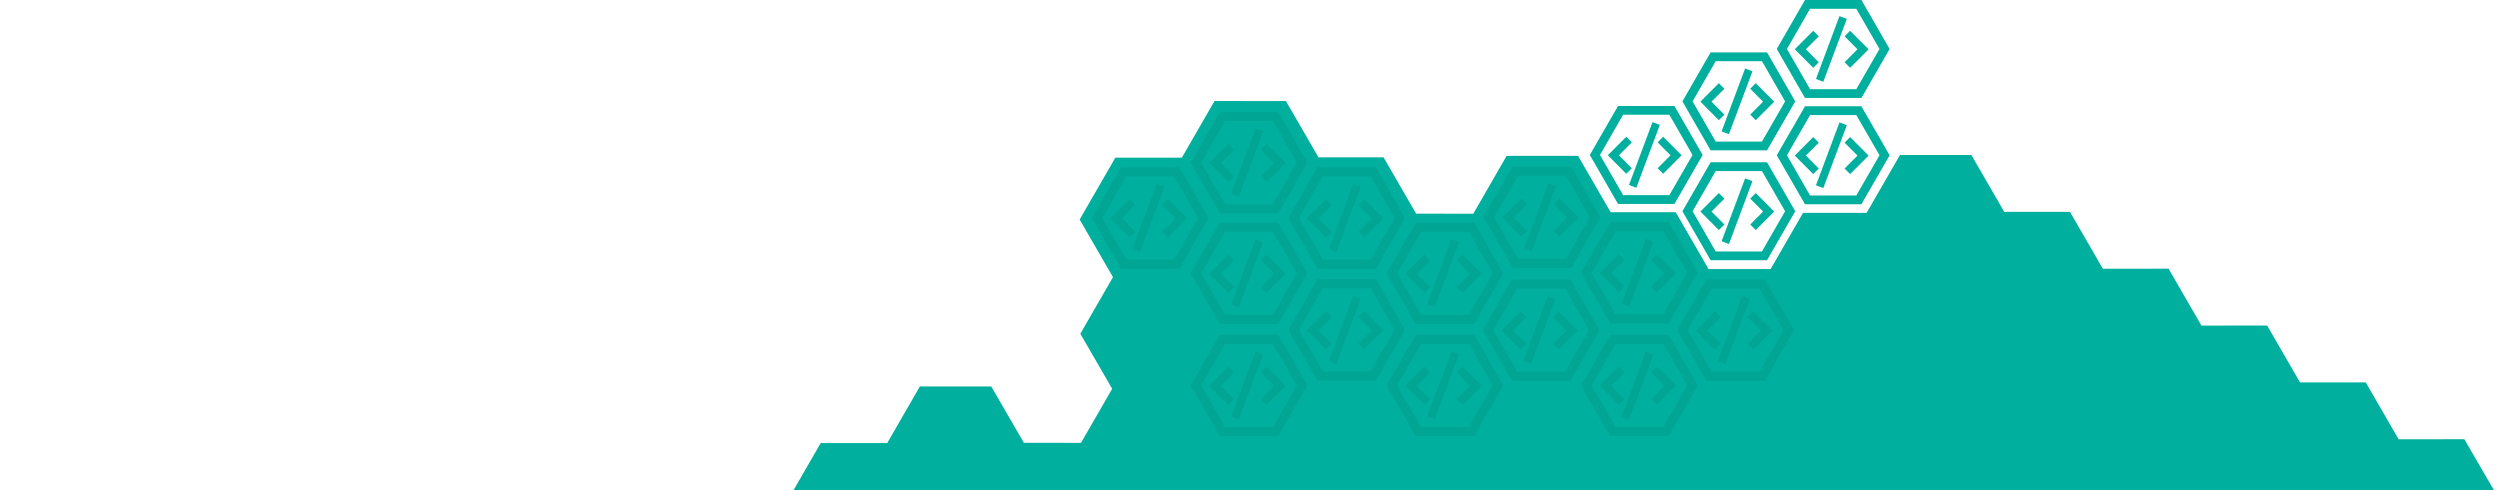 <svg width="2300" height="451" viewBox="0 0 2300 451" fill="none" xmlns="http://www.w3.org/2000/svg">
<g clip-path="url(#clip0_4187_1010)">
<path d="M2267.44 517.912L2300.26 460.98L2267.18 404.079L2206.73 404.128L2176.48 351.784L2116.02 351.833L2085.77 299.489L2025.32 299.539L1995.07 247.194L1934.61 247.244L1904.36 194.899L1843.91 194.949L1813.66 142.604L1747.99 142.572L1717.27 195.844L1658.78 195.859L1629 247.521L1571.87 247.542L1541.63 195.197L1481.78 195.207L1451.8 143.408L1386.13 143.376L1355.41 196.648L1302.83 196.559L1272.86 144.76L1213.01 144.77L1183.03 92.971L1117.36 92.939L1087.32 145.041L1026.11 145.046L993.285 201.977L1023.95 254.951L993.911 307.053L1023.2 357.676L994.515 407.436L941.935 407.347L911.957 355.548L846.285 355.516L816.247 407.617L755.036 407.622L724.323 460.895L665.836 460.91L633.097 517.695L662.389 568.318L633.701 618.078L581.121 617.989L551.143 566.19L491.294 566.2L461.316 514.401L395.644 514.369L362.905 571.153L392.197 621.776L363.509 671.536L305.022 671.551L272.283 728.336L301.575 778.959L272.886 828.719L220.307 828.63L190.329 776.831L124.657 776.799L94.618 828.901L32.739 828.715L0 885.499L32.933 942.317L92.781 942.307L122.76 994.106L182.608 994.096L212.587 1045.89L272.435 1045.88L302.414 1097.68L362.262 1097.67L392.241 1149.47L452.089 1149.46L482.068 1201.26L541.916 1201.25L571.895 1253.05L631.743 1253.04L661.722 1304.84L721.57 1304.83L751.549 1356.63L811.397 1356.62L841.376 1408.42L901.832 1408.37L932.081 1460.71L992.536 1460.66L1022.79 1513.01L1083.24 1512.96L1113.49 1565.3L1173.95 1565.25L1204.19 1617.6L1264.65 1617.55L1294.9 1669.89L1355.36 1669.84L1385.6 1722.19L1446.06 1722.14L1476.31 1774.48L1541.98 1774.51L1574.72 1717.73L1545.43 1667.11L1574.12 1617.35L1632.6 1617.33L1665.34 1560.55L1636.05 1509.92L1664.74 1460.16L1723.23 1460.15L1755.96 1403.36L1726.67 1352.74L1755.36 1302.98L1813.85 1302.97L1846.59 1246.18L1817.29 1195.56L1845.98 1145.8L1904.47 1145.78L1937.21 1089L1907.92 1038.37L1936.61 988.614L1995.09 988.599L2027.83 931.814L1998.54 881.191L2027.23 831.432L2085.71 831.417L2118.45 774.632L2089.16 724.009L2117.85 674.249L2176.34 674.234L2209.08 617.449L2179.78 566.826L2208.47 517.066L2267.44 517.912Z" fill="#00AF9D"/>
<path d="M1520.31 112.33L1498.68 170.19L1505.43 172.731L1527.06 114.871L1520.31 112.33Z" fill="#00AF9D"/>
<path d="M1536.88 142.863L1525.02 154.761L1530.11 159.867L1547.09 142.863L1530.11 125.835L1525.02 130.941L1536.88 142.863Z" fill="#00AF9D"/>
<path d="M1501.26 154.761L1489.38 142.839L1501.26 130.941L1496.15 125.835L1479.19 142.839L1496.15 159.867L1501.26 154.761Z" fill="#00AF9D"/>
<path d="M1540.49 187.627L1566.44 142.566L1540.49 97.505H1488.59L1462.63 142.566L1488.59 187.627H1540.49ZM1493.26 105.585H1535.82L1557.12 142.566L1535.82 179.547H1493.26L1471.98 142.566L1493.26 105.585Z" fill="#00AF9D"/>
<path d="M1605.49 63.03L1583.86 120.89L1590.62 123.43L1612.25 65.57L1605.49 63.03Z" fill="#00AF9D"/>
<path d="M1622.06 93.563L1610.2 105.461L1615.29 110.567L1632.27 93.563L1615.29 76.535L1610.2 81.641L1622.06 93.563Z" fill="#00AF9D"/>
<path d="M1586.45 105.461L1574.56 93.539L1586.45 81.641L1581.33 76.535L1564.38 93.539L1581.33 110.567L1586.45 105.461Z" fill="#00AF9D"/>
<path d="M1625.67 138.327L1651.62 93.266L1625.67 48.205H1573.77L1547.82 93.266L1573.77 138.327H1625.67ZM1578.44 56.285H1621L1642.3 93.266L1621 130.247H1578.44L1557.16 93.266L1578.44 56.285Z" fill="#00AF9D"/>
<path d="M1605.49 164.108L1583.86 221.968L1590.62 224.509L1612.25 166.649L1605.49 164.108Z" fill="#00AF9D"/>
<path d="M1622.06 194.642L1610.2 206.539L1615.29 211.645L1632.27 194.642L1615.29 177.614L1610.2 182.72L1622.06 194.642Z" fill="#00AF9D"/>
<path d="M1586.45 206.539L1574.56 194.617L1586.45 182.72L1581.33 177.614L1564.38 194.617L1581.33 211.645L1586.45 206.539Z" fill="#00AF9D"/>
<path d="M1625.67 239.406L1651.62 194.345L1625.67 149.283H1573.77L1547.82 194.345L1573.77 239.406H1625.67ZM1578.44 157.363H1621L1642.3 194.345L1621 231.325H1578.44L1557.16 194.345L1578.44 157.363Z" fill="#00AF9D"/>
<path d="M1692.31 14.825L1670.68 72.685L1677.44 75.226L1699.07 17.366L1692.31 14.825Z" fill="#00AF9D"/>
<path d="M1708.89 45.359L1697.02 57.256L1702.11 62.362L1719.09 45.359L1702.11 28.331L1697.02 33.437L1708.89 45.359Z" fill="#00AF9D"/>
<path d="M1673.27 57.256L1661.38 45.334L1673.27 33.437L1668.15 28.331L1651.2 45.334L1668.15 62.362L1673.27 57.256Z" fill="#00AF9D"/>
<path d="M1712.49 90.123L1738.44 45.062L1712.49 0H1660.59L1634.64 45.062L1660.59 90.123H1712.49ZM1665.26 8.08H1707.82L1729.13 45.062L1707.82 82.042H1665.26L1643.98 45.062L1665.26 8.08Z" fill="#00AF9D"/>
<path d="M1692.31 112.617L1670.68 170.477L1677.44 173.018L1699.07 115.158L1692.31 112.617Z" fill="#00AF9D"/>
<path d="M1708.89 143.151L1697.02 155.048L1702.11 160.154L1719.09 143.151L1702.11 126.122L1697.02 131.228L1708.89 143.151Z" fill="#00AF9D"/>
<path d="M1673.27 155.048L1661.38 143.126L1673.27 131.228L1668.15 126.122L1651.2 143.126L1668.15 160.154L1673.27 155.048Z" fill="#00AF9D"/>
<path d="M1712.49 187.915L1738.44 142.853L1712.49 97.792H1660.59L1634.64 142.853L1660.59 187.915H1712.49ZM1665.26 105.872H1707.82L1729.13 142.853L1707.82 179.834H1665.26L1643.98 142.853L1665.26 105.872Z" fill="#00AF9D"/>
<g opacity="0.3">
<path d="M1335.34 220.177L1312.96 280.027L1319.95 282.655L1342.33 222.805L1335.34 220.177Z" fill="#038D7F"/>
<path d="M1352.48 251.761L1340.21 264.067L1345.48 269.349L1363.04 251.761L1345.48 234.147L1340.21 239.429L1352.48 251.761Z" fill="#038D7F"/>
<path d="M1315.64 264.067L1303.34 251.735L1315.64 239.429L1310.35 234.147L1292.81 251.735L1310.35 269.349L1315.64 264.067Z" fill="#038D7F"/>
<path d="M1356.21 298.064L1383.06 251.453L1356.21 204.842H1302.53L1275.68 251.453L1302.53 298.064H1356.21ZM1307.36 213.2H1351.38L1373.42 251.453L1351.38 289.706H1307.36L1285.35 251.453L1307.36 213.2Z" fill="#038D7F"/>
<path d="M1423.88 272.439L1401.5 332.288L1408.49 334.916L1430.87 275.067L1423.88 272.439Z" fill="#038D7F"/>
<path d="M1441.02 304.023L1428.75 316.329L1434.02 321.611L1451.58 304.023L1434.02 286.409L1428.75 291.69L1441.02 304.023Z" fill="#038D7F"/>
<path d="M1404.18 316.329L1391.88 303.997L1404.18 291.69L1398.89 286.409L1381.35 303.997L1398.89 321.611L1404.18 316.329Z" fill="#038D7F"/>
<path d="M1444.75 350.326L1471.6 303.715L1444.75 257.104H1391.06L1364.22 303.715L1391.06 350.326H1444.75ZM1395.9 265.462H1439.92L1461.96 303.715L1439.92 341.968H1395.9L1373.88 303.715L1395.9 265.462Z" fill="#038D7F"/>
<path d="M1514.26 219.693L1491.89 279.542L1498.88 282.17L1521.25 222.321L1514.26 219.693Z" fill="#038D7F"/>
<path d="M1531.41 251.276L1519.14 263.583L1524.41 268.864L1541.97 251.276L1524.41 233.663L1519.14 238.944L1531.41 251.276Z" fill="#038D7F"/>
<path d="M1494.57 263.583L1482.27 251.251L1494.57 238.944L1489.28 233.663L1471.74 251.251L1489.28 268.864L1494.57 263.583Z" fill="#038D7F"/>
<path d="M1535.14 297.58L1561.99 250.969L1535.14 204.358H1481.45L1454.61 250.969L1481.45 297.58H1535.14ZM1486.29 212.716H1530.31L1552.35 250.969L1530.31 289.221H1486.29L1464.27 250.969L1486.29 212.716Z" fill="#038D7F"/>
<path d="M1602.8 272.439L1580.43 332.289L1587.42 334.917L1609.79 275.067L1602.8 272.439Z" fill="#038D7F"/>
<path d="M1619.95 304.023L1607.68 316.329L1612.94 321.611L1630.51 304.023L1612.94 286.409L1607.68 291.69L1619.95 304.023Z" fill="#038D7F"/>
<path d="M1583.11 316.329L1570.81 303.997L1583.11 291.69L1577.82 286.409L1560.28 303.997L1577.82 321.611L1583.11 316.329Z" fill="#038D7F"/>
<path d="M1623.68 350.326L1650.53 303.715L1623.68 257.104H1569.99L1543.15 303.715L1569.99 350.326H1623.68ZM1574.83 265.462H1618.85L1640.89 303.715L1618.85 341.968H1574.83L1552.81 303.715L1574.83 265.462Z" fill="#038D7F"/>
<path d="M1335.34 323.276L1312.96 383.125L1319.95 385.753L1342.33 325.903L1335.34 323.276Z" fill="#038D7F"/>
<path d="M1352.48 354.859L1340.21 367.165L1345.48 372.447L1363.04 354.859L1345.48 337.245L1340.21 342.527L1352.48 354.859Z" fill="#038D7F"/>
<path d="M1315.64 367.165L1303.34 354.833L1315.64 342.527L1310.35 337.245L1292.81 354.833L1310.35 372.447L1315.64 367.165Z" fill="#038D7F"/>
<path d="M1356.21 401.162L1383.06 354.552L1356.21 307.94H1302.53L1275.68 354.552L1302.53 401.162H1356.21ZM1307.36 316.299H1351.38L1373.42 354.552L1351.38 392.804H1307.36L1285.35 354.552L1307.36 316.299Z" fill="#038D7F"/>
<path d="M1514.26 323.275L1491.89 383.125L1498.88 385.753L1521.25 325.903L1514.26 323.275Z" fill="#038D7F"/>
<path d="M1531.41 354.859L1519.14 367.165L1524.41 372.447L1541.97 354.859L1524.41 337.245L1519.14 342.527L1531.41 354.859Z" fill="#038D7F"/>
<path d="M1494.57 367.165L1482.27 354.833L1494.57 342.527L1489.28 337.245L1471.74 354.833L1489.28 372.447L1494.57 367.165Z" fill="#038D7F"/>
<path d="M1535.14 401.162L1561.99 354.551L1535.14 307.94H1481.45L1454.61 354.551L1481.45 401.162H1535.14ZM1486.29 316.299H1530.31L1552.35 354.551L1530.31 392.804H1486.29L1464.27 354.551L1486.29 316.299Z" fill="#038D7F"/>
<path d="M1424.6 168.551L1402.23 228.4L1409.22 231.028L1431.59 171.179L1424.6 168.551Z" fill="#038D7F"/>
<path d="M1441.75 200.134L1429.48 212.441L1434.74 217.723L1452.31 200.134L1434.74 182.521L1429.48 187.802L1441.75 200.134Z" fill="#038D7F"/>
<path d="M1404.91 212.441L1392.61 200.109L1404.91 187.802L1399.61 182.521L1382.08 200.109L1399.61 217.723L1404.91 212.441Z" fill="#038D7F"/>
<path d="M1445.48 246.438L1472.32 199.827L1445.48 153.216H1391.79L1364.95 199.827L1391.79 246.438H1445.48ZM1396.62 161.574H1440.65L1462.69 199.827L1440.65 238.079H1396.62L1374.61 199.827L1396.62 161.574Z" fill="#038D7F"/>
<path d="M1244.91 272.217L1222.54 332.067L1229.53 334.695L1251.9 274.845L1244.91 272.217Z" fill="#038D7F"/>
<path d="M1262.06 303.8L1249.79 316.107L1255.05 321.389L1272.62 303.8L1255.05 286.187L1249.79 291.468L1262.06 303.8Z" fill="#038D7F"/>
<path d="M1225.22 316.107L1212.92 303.775L1225.22 291.468L1219.93 286.187L1202.39 303.775L1219.93 321.389L1225.22 316.107Z" fill="#038D7F"/>
<path d="M1265.79 350.104L1292.63 303.493L1265.79 256.882H1212.1L1185.26 303.493L1212.1 350.104H1265.79ZM1216.93 265.24H1260.96L1283 303.493L1260.96 341.746H1216.93L1194.92 303.493L1216.93 265.24Z" fill="#038D7F"/>
<path d="M1155.07 220.177L1132.7 280.027L1139.69 282.655L1162.06 222.805L1155.07 220.177Z" fill="#038D7F"/>
<path d="M1172.21 251.761L1159.94 264.067L1165.21 269.349L1182.77 251.761L1165.21 234.147L1159.94 239.429L1172.21 251.761Z" fill="#038D7F"/>
<path d="M1135.37 264.067L1123.08 251.735L1135.37 239.429L1130.08 234.147L1112.54 251.735L1130.08 269.349L1135.37 264.067Z" fill="#038D7F"/>
<path d="M1175.95 298.064L1202.79 251.453L1175.95 204.842H1122.26L1095.41 251.453L1122.26 298.064H1175.95ZM1127.09 213.2H1171.12L1193.15 251.453L1171.12 289.706H1127.09L1105.08 251.453L1127.09 213.2Z" fill="#038D7F"/>
<path d="M1064.18 169.278L1041.81 229.128L1048.8 231.756L1071.17 171.906L1064.18 169.278Z" fill="#038D7F"/>
<path d="M1081.32 200.862L1069.05 213.168L1074.32 218.45L1091.88 200.862L1074.32 183.248L1069.05 188.529L1081.32 200.862Z" fill="#038D7F"/>
<path d="M1044.48 213.168L1032.18 200.836L1044.48 188.529L1039.19 183.248L1021.65 200.836L1039.19 218.45L1044.48 213.168Z" fill="#038D7F"/>
<path d="M1085.05 247.165L1111.9 200.554L1085.05 153.943H1031.37L1004.52 200.554L1031.37 247.165H1085.05ZM1036.2 162.301H1080.22L1102.26 200.554L1080.22 238.807H1036.2L1014.19 200.554L1036.2 162.301Z" fill="#038D7F"/>
<path d="M1155.07 118.379L1132.7 178.228L1139.69 180.856L1162.06 121.007L1155.07 118.379Z" fill="#038D7F"/>
<path d="M1172.21 149.962L1159.94 162.269L1165.21 167.55L1182.77 149.962L1165.21 132.349L1159.94 137.63L1172.21 149.962Z" fill="#038D7F"/>
<path d="M1135.37 162.269L1123.08 149.937L1135.37 137.63L1130.08 132.349L1112.54 149.937L1130.08 167.55L1135.37 162.269Z" fill="#038D7F"/>
<path d="M1175.95 196.266L1202.79 149.655L1175.95 103.044H1122.26L1095.41 149.655L1122.26 196.266H1175.95ZM1127.09 111.402H1171.12L1193.15 149.655L1171.12 187.907H1127.09L1105.08 149.655L1127.09 111.402Z" fill="#038D7F"/>
<path d="M1244.91 169.278L1222.54 229.128L1229.53 231.756L1251.9 171.906L1244.91 169.278Z" fill="#038D7F"/>
<path d="M1262.06 200.862L1249.79 213.168L1255.05 218.45L1272.62 200.862L1255.05 183.248L1249.79 188.529L1262.06 200.862Z" fill="#038D7F"/>
<path d="M1225.22 213.168L1212.92 200.836L1225.22 188.529L1219.93 183.248L1202.39 200.836L1219.93 218.45L1225.22 213.168Z" fill="#038D7F"/>
<path d="M1265.79 247.165L1292.63 200.554L1265.79 153.943H1212.1L1185.26 200.554L1212.1 247.165H1265.79ZM1216.93 162.301H1260.96L1283 200.554L1260.96 238.807H1216.93L1194.92 200.554L1216.93 162.301Z" fill="#038D7F"/>
<path d="M1155.07 323.359L1132.7 383.208L1139.69 385.836L1162.06 325.987L1155.07 323.359Z" fill="#038D7F"/>
<path d="M1172.22 354.942L1159.94 367.249L1165.21 372.531L1182.77 354.942L1165.21 337.329L1159.94 342.61L1172.22 354.942Z" fill="#038D7F"/>
<path d="M1135.37 367.249L1123.08 354.917L1135.37 342.61L1130.08 337.329L1112.54 354.917L1130.08 372.531L1135.37 367.249Z" fill="#038D7F"/>
<path d="M1175.95 401.246L1202.79 354.635L1175.95 308.024H1122.26L1095.41 354.635L1122.26 401.246H1175.95ZM1127.09 316.382H1171.12L1193.15 354.635L1171.12 392.888H1127.09L1105.08 354.635L1127.09 316.382Z" fill="#038D7F"/>
</g>
</g>
<defs>
<clipPath id="clip0_4187_1010">
<rect width="2300" height="451" fill="white"/>
</clipPath>
</defs>
</svg>
